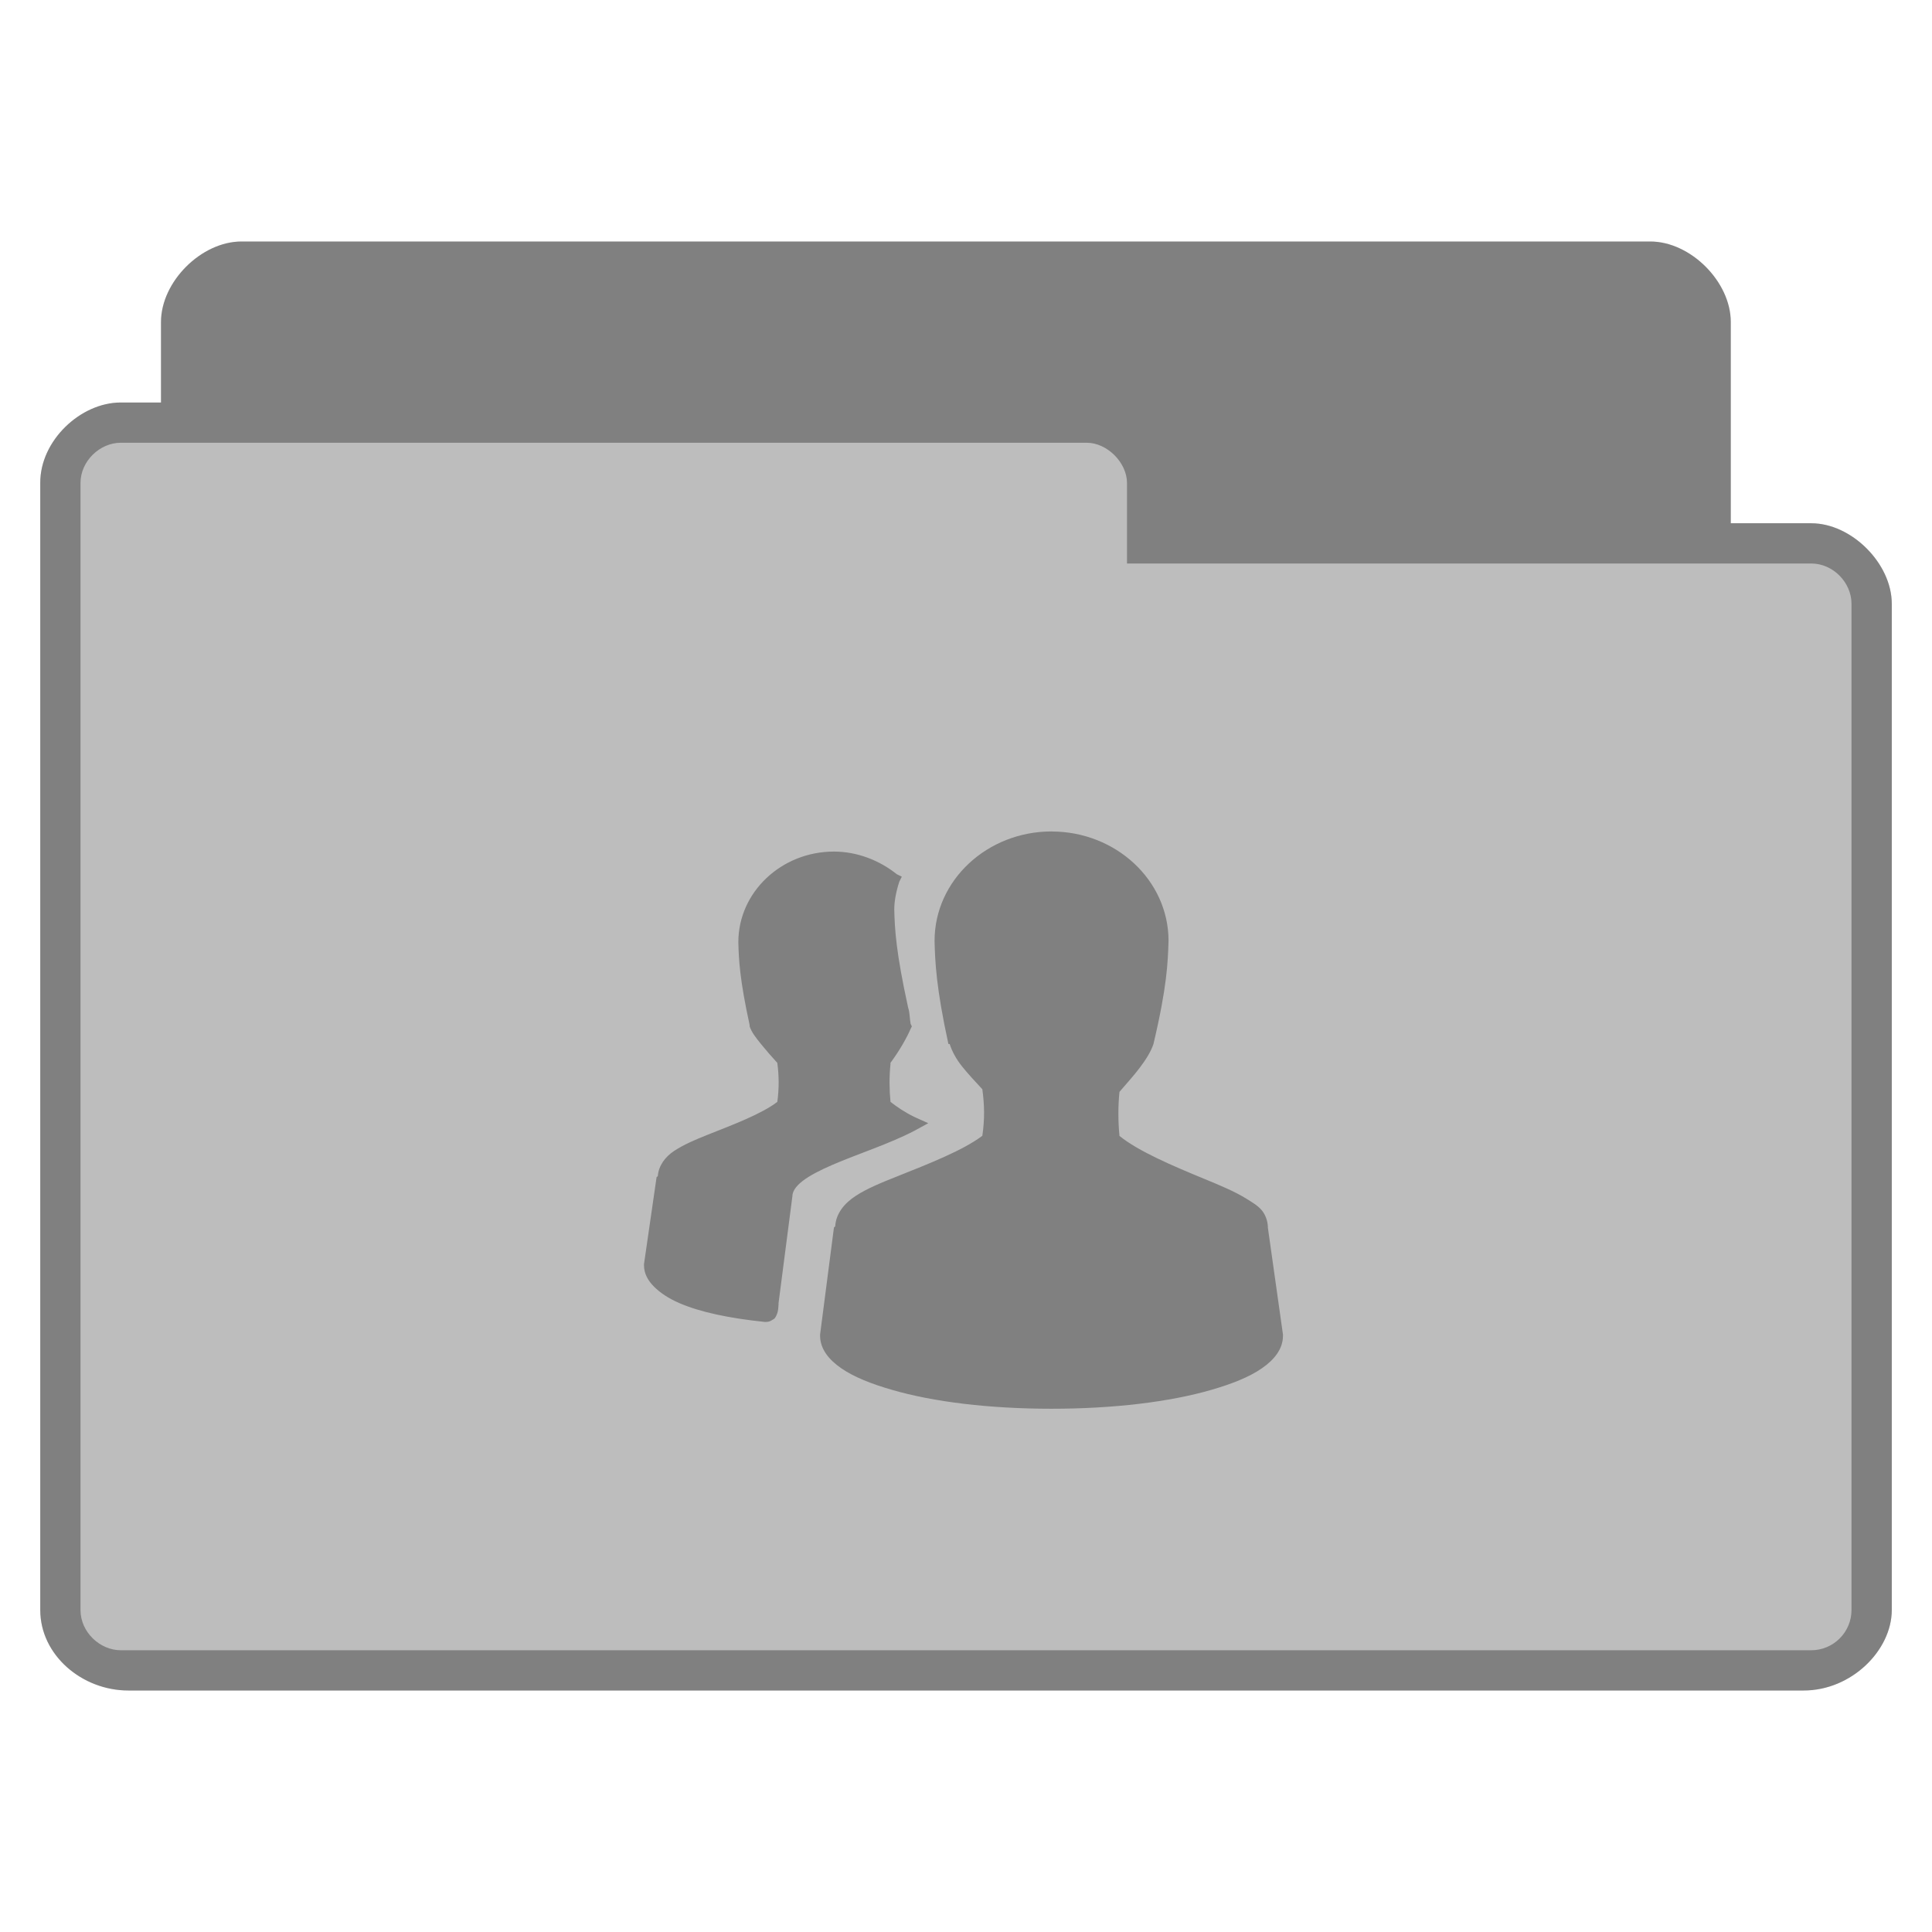 <?xml version="1.0" encoding="UTF-8" standalone="no"?>
<svg
   xmlns:dc="http://purl.org/dc/elements/1.1/"
   xmlns:cc="http://creativecommons.org/ns#"
   xmlns:rdf="http://www.w3.org/1999/02/22-rdf-syntax-ns#"
   xmlns:svg="http://www.w3.org/2000/svg"
   xmlns="http://www.w3.org/2000/svg"
   xmlns:sodipodi="http://sodipodi.sourceforge.net/DTD/sodipodi-0.dtd"
   xmlns:inkscape="http://www.inkscape.org/namespaces/inkscape"
   width="48"
   viewBox="0 0 48 48"
   height="48"
   id="svg3011"
   version="1.1"
   inkscape:version="0.48.5 r10040"
   sodipodi:docname="folder-publicshare.svg">
  <defs
     id="defs3027" />
  <sodipodi:namedview
     pagecolor="#ffffff"
     bordercolor="#666666"
     borderopacity="1"
     objecttolerance="10"
     gridtolerance="10"
     guidetolerance="10"
     inkscape:pageopacity="0"
     inkscape:pageshadow="2"
     inkscape:window-width="1280"
     inkscape:window-height="998"
     id="namedview3025"
     showgrid="false"
     inkscape:zoom="9.8333333"
     inkscape:cx="23.319737"
     inkscape:cy="20.340436"
     inkscape:window-x="0"
     inkscape:window-y="0"
     inkscape:window-maximized="1"
     inkscape:current-layer="svg3011" />
  <path
     style="font-size:medium;font-style:normal;font-variant:normal;font-weight:normal;font-stretch:normal;text-indent:0;text-align:start;text-decoration:none;line-height:normal;letter-spacing:normal;word-spacing:normal;text-transform:none;direction:ltr;block-progression:tb;writing-mode:lr-tb;text-anchor:start;baseline-shift:baseline;color:#000000;fill:#bdbdbd;fill-opacity:1;fill-rule:nonzero;stroke:none;stroke-width:1;marker:none;visibility:visible;display:inline;overflow:visible;enable-background:accumulate;font-family:Sans;-inkscape-font-specification:Sans"
     d="m 6,6 c -1,0 -2,1 -2,2 l 0,2 -1,0 c -1,0 -2.006,0.949 -2,2 l 0,28 c 1.28e-4,1.121 1.038,2 2.188,2 l 41.625,0 c 1.188,0 2.188,-1 2.188,-2 l 0,-25 c 0,-1 -1,-2 -2,-2 l -2,0 0,-5 c 0,-1 -1,-2 -2,-2 z"
     id="path3770"
     inkscape:connector-curvature="0"
     sodipodi:nodetypes="sscsccccccccsss" />
  <path
     inkscape:connector-curvature="0"
     style="font-size:medium;font-style:normal;font-variant:normal;font-weight:normal;font-stretch:normal;text-indent:0;text-align:start;text-decoration:none;line-height:normal;letter-spacing:normal;word-spacing:normal;text-transform:none;direction:ltr;block-progression:tb;writing-mode:lr-tb;text-anchor:start;baseline-shift:baseline;color:#000000;fill:#000000;fill-opacity:0.322;fill-rule:nonzero;stroke:none;stroke-width:1;marker:none;visibility:visible;display:inline;overflow:visible;enable-background:accumulate;font-family:Sans;-inkscape-font-specification:Sans"
     d="m 6,6 c -1,0 -2,1 -2,2 l 0,2 -1,0 c -1,0 -2.006,0.949 -2,2 l 0,28 c 1.28e-4,1.121 1.038,2 2.188,2 l 41.625,0 c 1.188,0 2.188,-1 2.188,-2 l 0,-25 c 0,-1 -1,-2 -2,-2 l -2,0 0,-5 c 0,-1 -1,-2 -2,-2 l -35,0 z m -3,5 24,0 c 0.507,0 1,0.494 1,1 l 0,2 17,0 c 0.541,0 1,0.472 1,1 l 0,25 c 0,0.554 -0.452,1 -1,1 l -42,0 c -0.513,0 -1,-0.446 -1,-1 l 0,-28 c 0,-0.543 0.479,-1 1,-1 z"
     id="path3779" />
  <path
     id="path4054"
     d="m 26.125,20.657 c -1.592,0 -2.906,1.208 -2.906,2.719 0.012,0.518 0.041,1.175 0.344,2.562 l 0.031,0 c 0.061,0.183 0.155,0.366 0.312,0.562 0.141,0.176 0.328,0.377 0.5,0.562 0.053,0.392 0.061,0.735 0,1.156 -0.473,0.359 -1.326,0.694 -2.094,1 -0.4,0.159 -0.77,0.307 -1.062,0.5 -0.279,0.184 -0.48,0.435 -0.5,0.75 -9.4e-4,0.015 -0.031,0.016 -0.031,0.031 l -0.344,2.656 0,0.031 c 0,0.329 0.219,0.599 0.531,0.812 0.312,0.214 0.735,0.382 1.25,0.531 C 23.186,34.83 24.582,35 26.125,35 c 1.543,0 2.939,-0.17 3.969,-0.469 0.515,-0.149 0.938,-0.317 1.25,-0.531 0.312,-0.214 0.531,-0.483 0.531,-0.812 l 0,-0.031 -0.375,-2.656 c -5.7e-5,-0.01 6.31e-4,-0.021 0,-0.031 -0.009,-0.15 -0.064,-0.298 -0.156,-0.406 -0.099,-0.116 -0.23,-0.19 -0.375,-0.281 -0.291,-0.182 -0.662,-0.335 -1.062,-0.5 -0.778,-0.32 -1.629,-0.683 -2.094,-1.062 -0.035,-0.362 -0.037,-0.732 0,-1.094 0.168,-0.198 0.357,-0.403 0.5,-0.594 0.16,-0.212 0.281,-0.405 0.344,-0.594 0.342,-1.444 0.357,-2.034 0.375,-2.562 0,-1.511 -1.314,-2.719 -2.906,-2.719 z m -5.406,0.5 c -1.308,0 -2.375,1.01 -2.375,2.25 0.01,0.425 0.032,0.924 0.281,2.062 l 0,0.031 c 0.051,0.152 0.15,0.274 0.281,0.438 0.115,0.143 0.268,0.319 0.406,0.469 0.042,0.314 0.047,0.632 0,0.969 -0.386,0.296 -1.086,0.562 -1.719,0.812 -0.328,0.13 -0.604,0.249 -0.844,0.406 -0.226,0.149 -0.387,0.37 -0.406,0.625 -0.001,0.015 -0.031,0.016 -0.031,0.031 L 16,31.406 l 0,0.031 c 0,0.203 0.097,0.378 0.25,0.531 0.153,0.153 0.365,0.293 0.625,0.406 0.512,0.223 1.242,0.378 2.125,0.469 l 0.031,0 c 0.048,10e-5 0.096,-0.013 0.125,-0.031 0.036,-0.023 0.078,-0.041 0.094,-0.062 0.031,-0.043 0.049,-0.086 0.062,-0.125 0.023,-0.068 0.028,-0.149 0.031,-0.219 4.51e-4,-0.01 0,-0.021 0,-0.031 l 0.344,-2.656 c -4.82e-4,-0.109 0.075,-0.239 0.25,-0.375 0.175,-0.136 0.44,-0.272 0.75,-0.406 0.619,-0.268 1.404,-0.517 2.031,-0.844 l 0.344,-0.188 -0.344,-0.156 c -0.248,-0.12 -0.438,-0.253 -0.594,-0.375 -0.03,-0.308 -0.032,-0.63 0,-0.938 0.001,-0.01 -0.001,-0.021 0,-0.031 0.238,-0.321 0.42,-0.654 0.5,-0.844 l 0.031,-0.062 -0.031,-0.062 c -0.027,-0.155 -0.018,-0.273 -0.062,-0.406 -0.3,-1.371 -0.332,-1.936 -0.344,-2.438 0,-0.211 0.049,-0.456 0.125,-0.688 l 0.062,-0.125 -0.125,-0.062 c -0.417,-0.334 -0.97,-0.562 -1.562,-0.562 z"
     style="line-height:normal;opacity:1;color:#000000;fill:#000000;fill-opacity:0.322"
     inkscape:connector-curvature="0" />
</svg>
